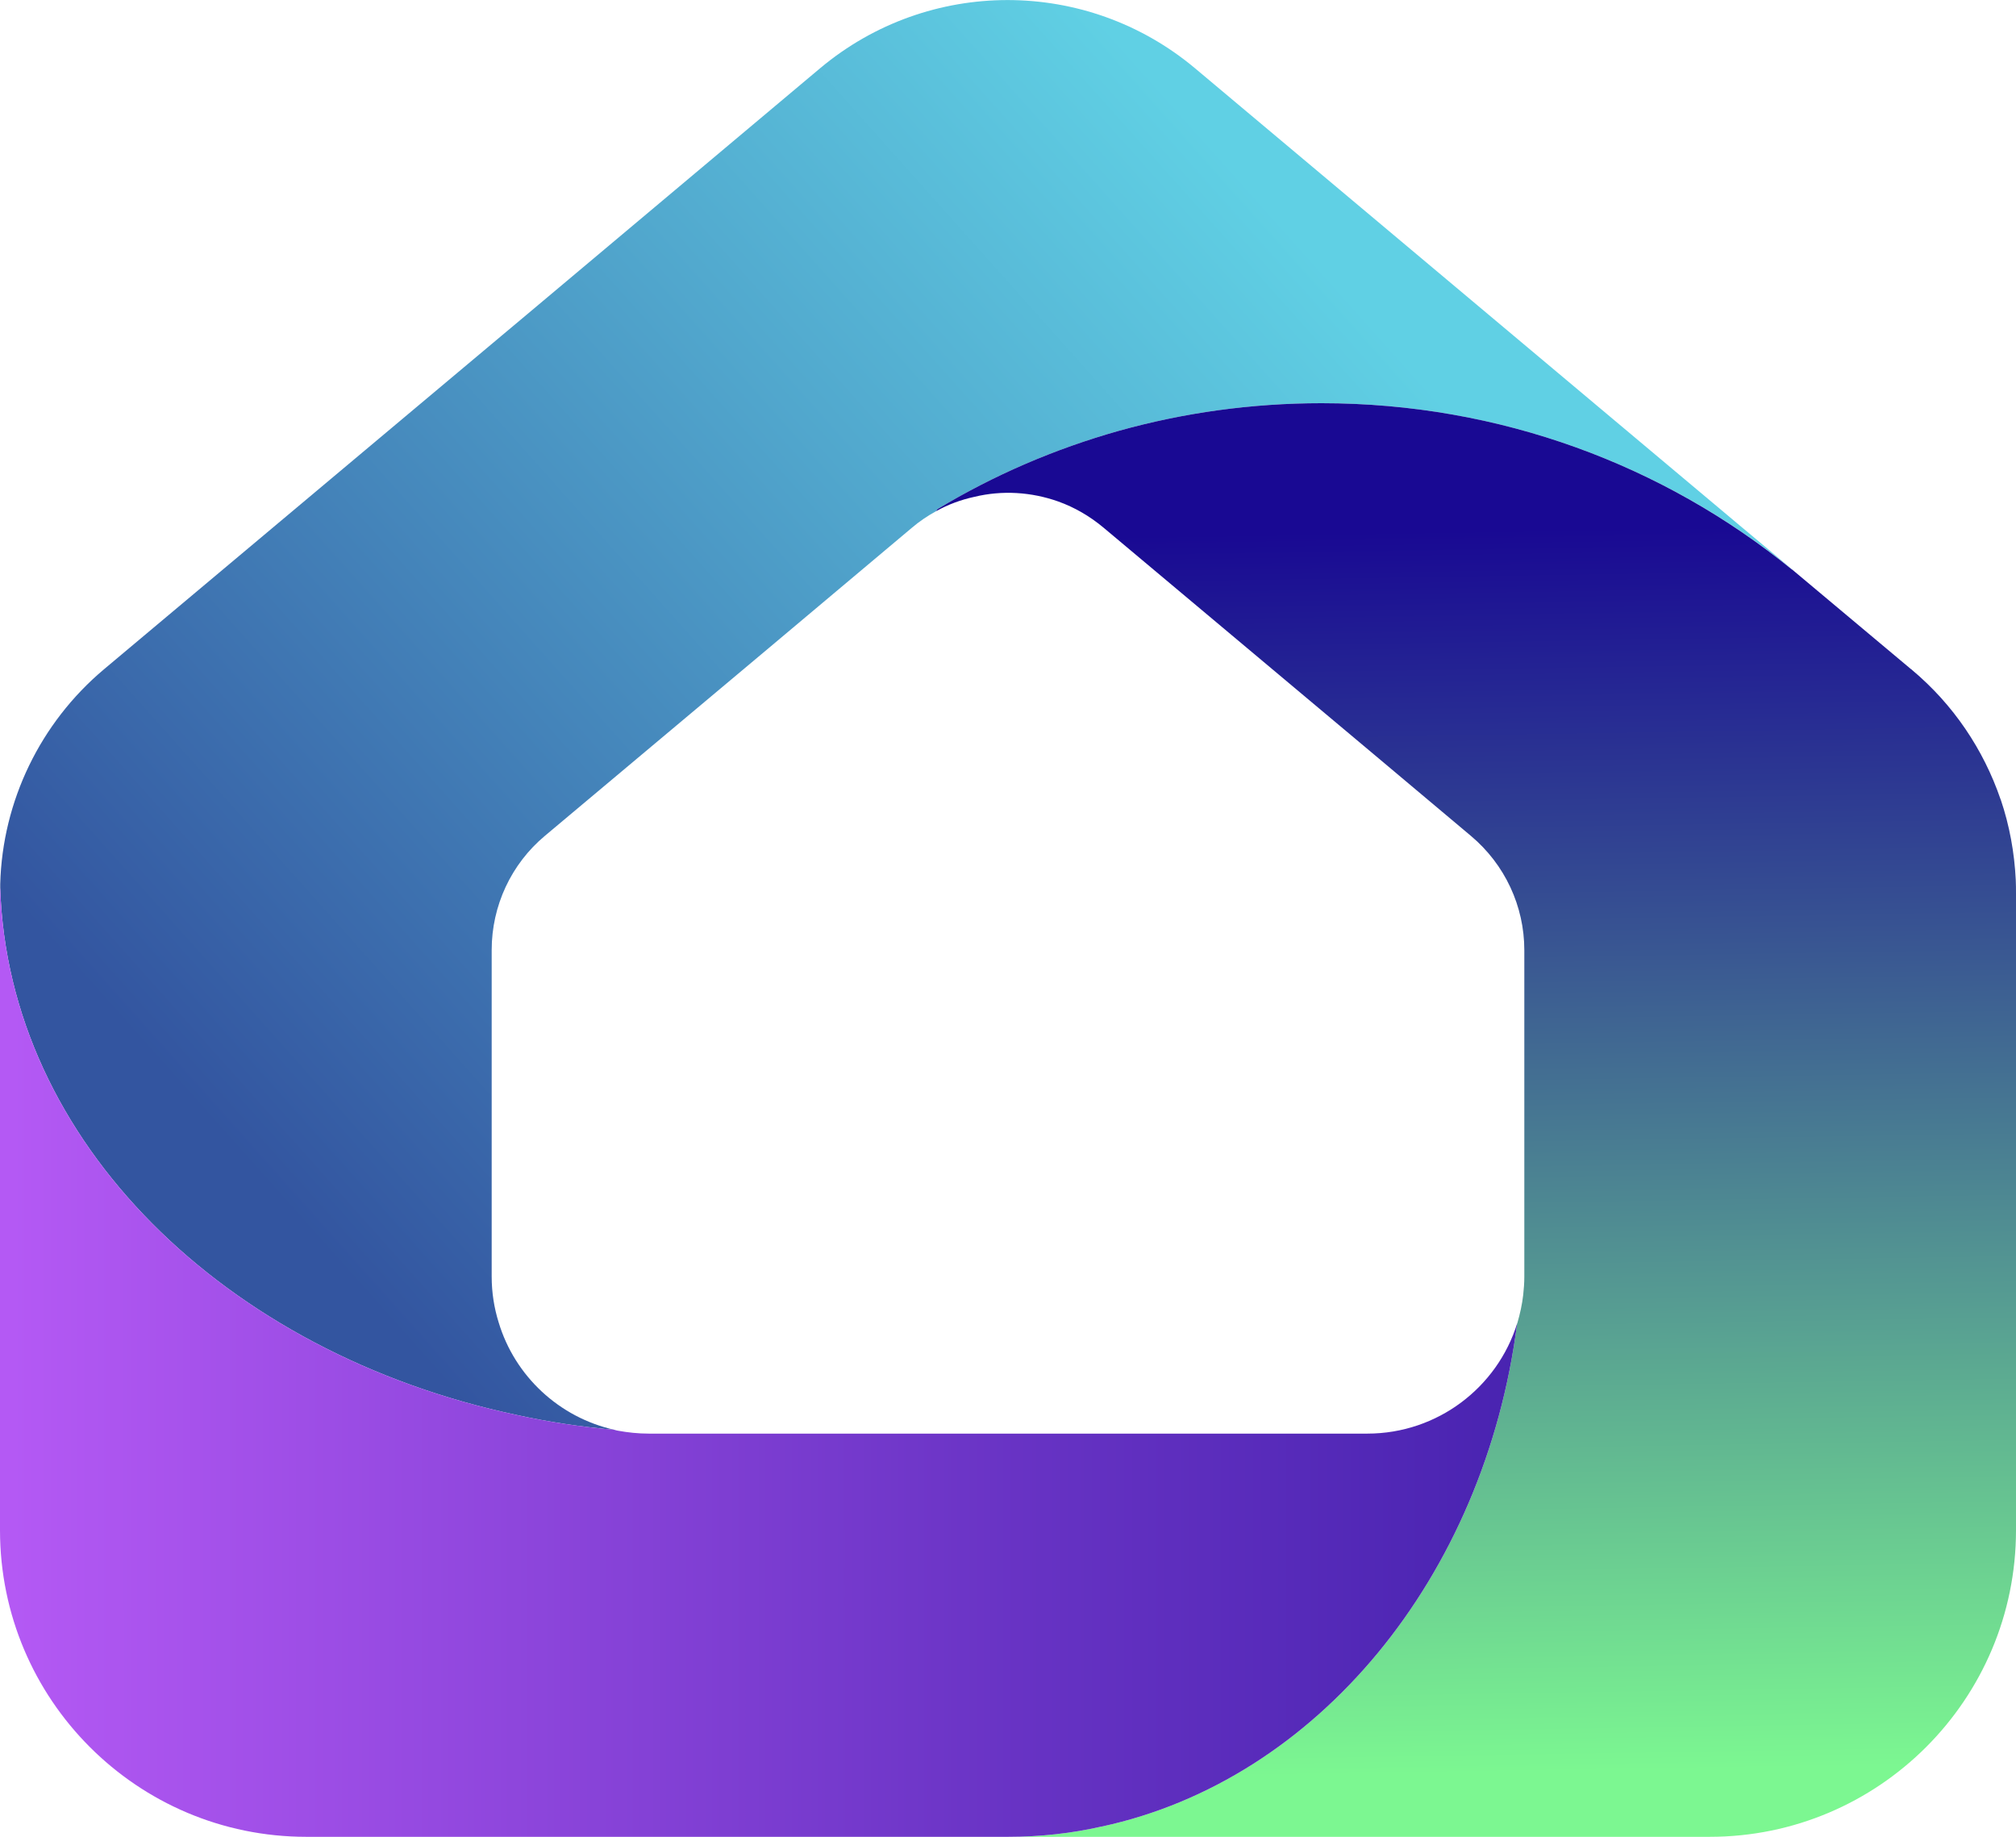 <?xml version="1.0" encoding="UTF-8"?>
<svg id="_Слой_2" data-name="Слой 2" xmlns="http://www.w3.org/2000/svg" xmlns:xlink="http://www.w3.org/1999/xlink" viewBox="0 0 90 82">
  <defs>
    <style>
      .cls-1 {
        fill: url(#_Безымянный_градиент_22);
      }

      .cls-2 {
        fill: url(#_Безымянный_градиент_24);
      }

      .cls-3 {
        fill: url(#_Безымянный_градиент_23);
      }
    </style>
    <linearGradient id="_Безымянный_градиент_22" data-name="Безымянный градиент 22" x1="12.83" y1="53.98" x2="59.45" y2="12.34" gradientUnits="userSpaceOnUse">
      <stop offset="0" stop-color="#3355a0"/>
      <stop offset=".65" stop-color="#51a7cd"/>
      <stop offset="1" stop-color="#60d0e4"/>
    </linearGradient>
    <linearGradient id="_Безымянный_градиент_23" data-name="Безымянный градиент 23" x1="65.77" y1="23.66" x2="66.67" y2="79.15" gradientUnits="userSpaceOnUse">
      <stop offset="0" stop-color="#190993"/>
      <stop offset=".33" stop-color="#385492"/>
      <stop offset="1" stop-color="#7cf791"/>
    </linearGradient>
    <linearGradient id="_Безымянный_градиент_24" data-name="Безымянный градиент 24" x1=".51" y1="60.82" x2="68.24" y2="60.82" gradientUnits="userSpaceOnUse">
      <stop offset="0" stop-color="#b459f4"/>
      <stop offset=".68" stop-color="#6632c3"/>
      <stop offset="1" stop-color="#4823b0"/>
    </linearGradient>
  </defs>
  <g id="_Слой_1-2" data-name="Слой 1">
    <g>
      <path class="cls-1" d="m80,25.41h-.01c-5.7-4.63-13.01-7.41-20.99-7.41-3.14,0-6.17.43-9.04,1.23-2.88.81-5.61,1.99-8.11,3.5l-.06.09c-.38.21-.74.45-1.08.74l-6.39,5.37-9.99,8.38c-1.51,1.26-2.38,3.13-2.38,5.1v14.58c0,.71.11,1.4.31,2.04.72,2.4,2.7,4.25,5.17,4.8-1.49-.13-2.94-.35-4.35-.66C10.04,60.41.37,50.96.01,39.64v-.18c.1-3.7,1.79-7.19,4.63-9.58l17.76-14.9,1.11-.93,13.11-11.01c4.84-4.05,11.88-4.05,16.72,0l24.34,20.43,2.32,1.94Z"/>
      <path class="cls-3" d="m90,39.87v28.44c0,7.56-6.13,13.69-13.68,13.69h-31.32c1.43,0,2.82-.15,4.18-.46h.01c9.58-2.06,17.08-11.1,18.54-22.46,0,0,.01,0,.01-.02.12-.41.21-.82.26-1.25.03-.27.05-.54.05-.82v-14.57c0-1.97-.87-3.83-2.38-5.1l-4.38-3.68-12.02-10.08c-.62-.52-1.3-.91-2.02-1.17-1.21-.43-2.51-.51-3.75-.21-.6.13-1.17.34-1.71.64l.06-.09c2.5-1.51,5.23-2.69,8.11-3.5,2.87-.8,5.9-1.23,9.04-1.23,7.98,0,15.29,2.78,20.99,7.42h.01s5.31,4.45,5.31,4.45h.01s.04.04.04.04c1.84,1.54,3.19,3.55,3.95,5.77,0,0,.01.01.01.02.39,1.15.61,2.36.67,3.59.01.2.01.39.01.58Z"/>
      <path class="cls-2" d="m67.73,59.08c-1.46,11.36-8.96,20.4-18.54,22.46h-.01c-1.36.31-2.75.46-4.18.46H13.68c-7.55,0-13.68-6.13-13.68-13.69v-28.47c0-.07,0-.13.01-.2.36,11.32,10.03,20.77,23.07,23.53,1.41.31,2.86.53,4.35.66.05.02.11.03.16.04.44.08.9.13,1.37.13h32.08c3.14,0,5.81-2.07,6.69-4.92Z"/>
    </g>
  </g>
</svg>
